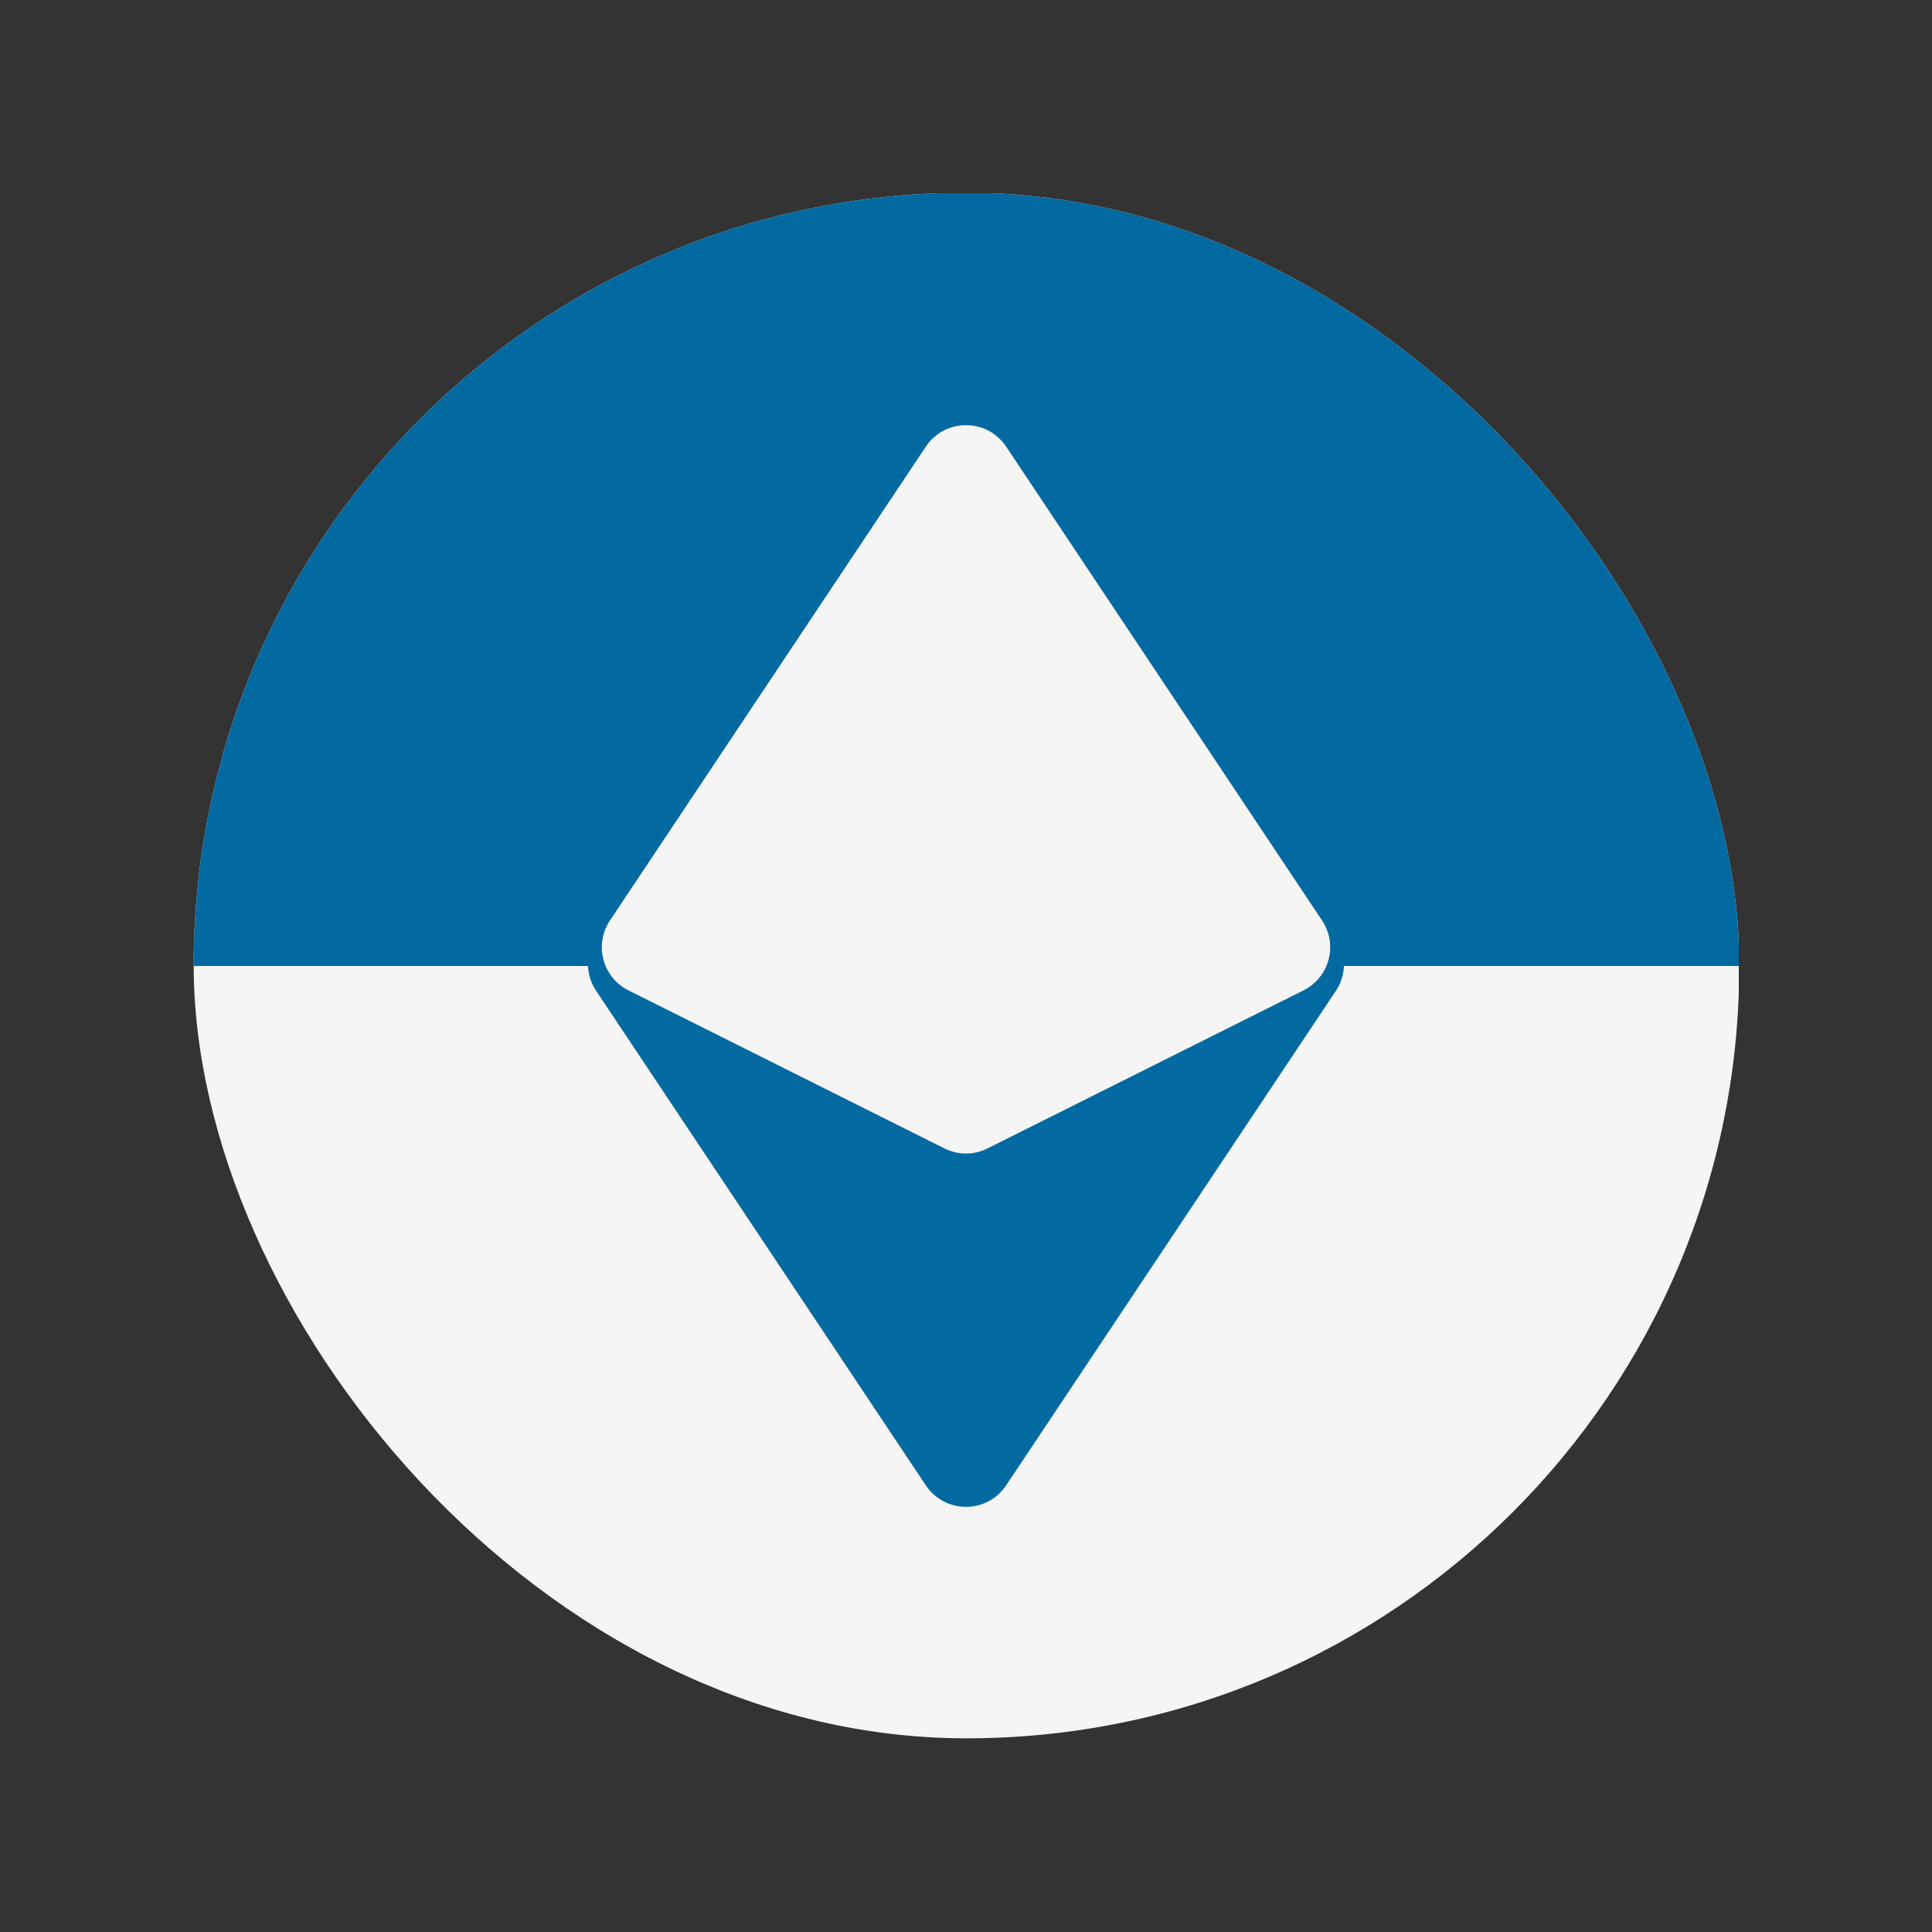 <svg width="20" height="20" viewBox="0 0 20 20" fill="none" xmlns="http://www.w3.org/2000/svg">
<rect x="0" y="0" width="20" height="20" fill="#333333" stroke="none"/>
<g clip-path="url(#clip0_1_14535)">
<rect x="2" y="2" width="16" height="16" fill="#F5F5F5"/>
<rect x="2" y="2" width="16" height="8" fill="#0369A1"/>
<path d="M9.566 3.76L6.153 9.732C6.059 9.896 6.066 10.1 6.171 10.257L9.584 15.376C9.782 15.673 10.218 15.673 10.416 15.376L13.829 10.257C13.934 10.1 13.941 9.896 13.847 9.732L10.434 3.76C10.242 3.424 9.758 3.424 9.566 3.76Z" fill="#0369A1"/>
<path d="M9.584 4.624L6.314 9.529C6.147 9.779 6.238 10.119 6.507 10.253L9.776 11.888C9.917 11.959 10.083 11.959 10.224 11.888L13.493 10.253C13.762 10.119 13.853 9.779 13.686 9.529L10.416 4.624C10.218 4.327 9.782 4.327 9.584 4.624Z" fill="#F5F5F5"/>
</g>
<defs>
<clipPath id="clip0_1_14535">
<rect x="18.005" y="17.995" width="16" height="16" rx="8" transform="rotate(180 18.005 17.995)" fill="white"/>
</clipPath>
</defs>
</svg>
